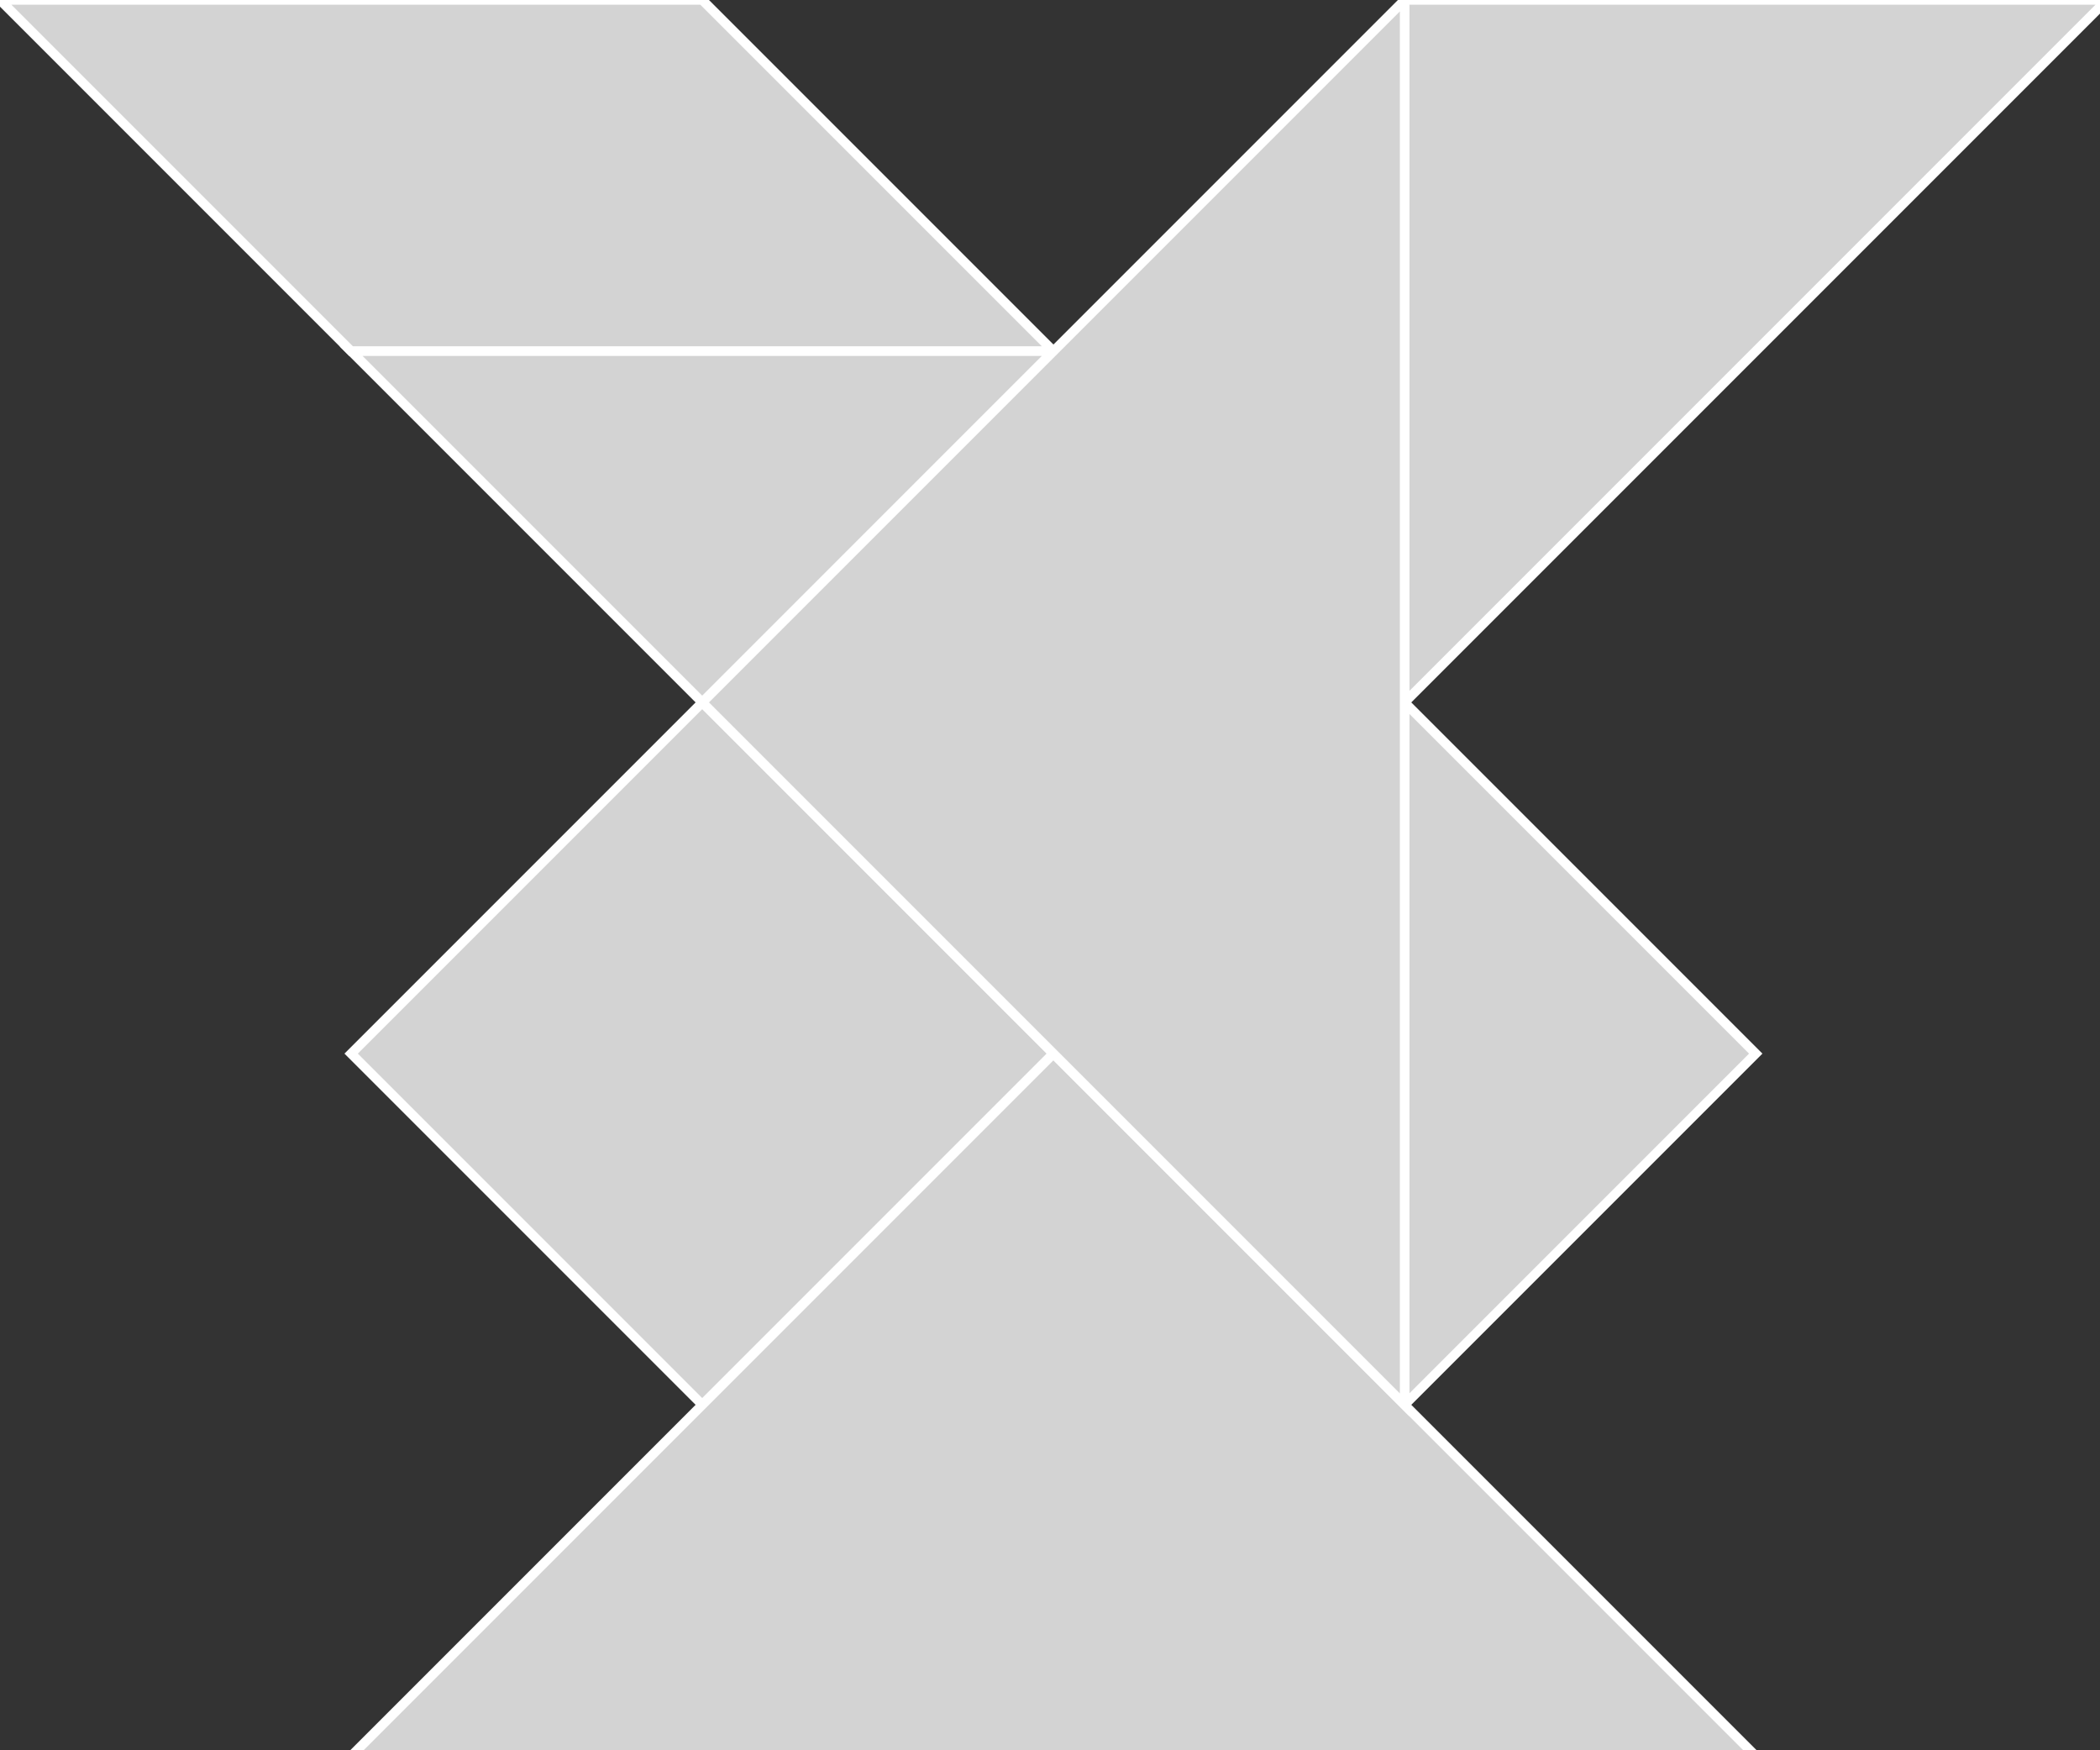 <?xml version="1.0" encoding="utf-8" ?>
<svg baseProfile="full" height="185" version="1.1" width="222" xmlns="http://www.w3.org/2000/svg" xmlns:ev="http://www.w3.org/2001/xml-events" xmlns:xlink="http://www.w3.org/1999/xlink"><rect width="100%" height="100%" fill="#333333" stroke="none"/><defs /><polygon fill="lightgray"  id="1" points="74.243,74.243 111.364,111.364 74.243,148.486 37.121,111.364" stroke = "white" strokewidth = "1" /><polygon fill="lightgray"  id="2" points="0.0,2.1316282072803006e-14 74.243,2.1316282072803006e-14 111.364,37.121 37.121,37.121" stroke = "white" strokewidth = "1" /><polygon fill="lightgray"  id="3" points="148.486,148.486 185.607,111.364 148.486,74.243" stroke = "white" strokewidth = "1" /><polygon fill="lightgray"  id="4" points="74.243,74.243 37.121,37.121 111.364,37.121" stroke = "white" strokewidth = "1" /><polygon fill="lightgray"  id="5" points="148.486,74.243 222.729,0.0 148.486,0.0" stroke = "white" strokewidth = "1" /><polygon fill="lightgray"  id="6" points="185.607,185.607 37.121,185.607 111.364,111.364" stroke = "white" strokewidth = "1" /><polygon fill="lightgray"  id="7" points="148.486,148.486 74.243,74.243 148.486,0.0" stroke = "white" strokewidth = "1" /></svg>